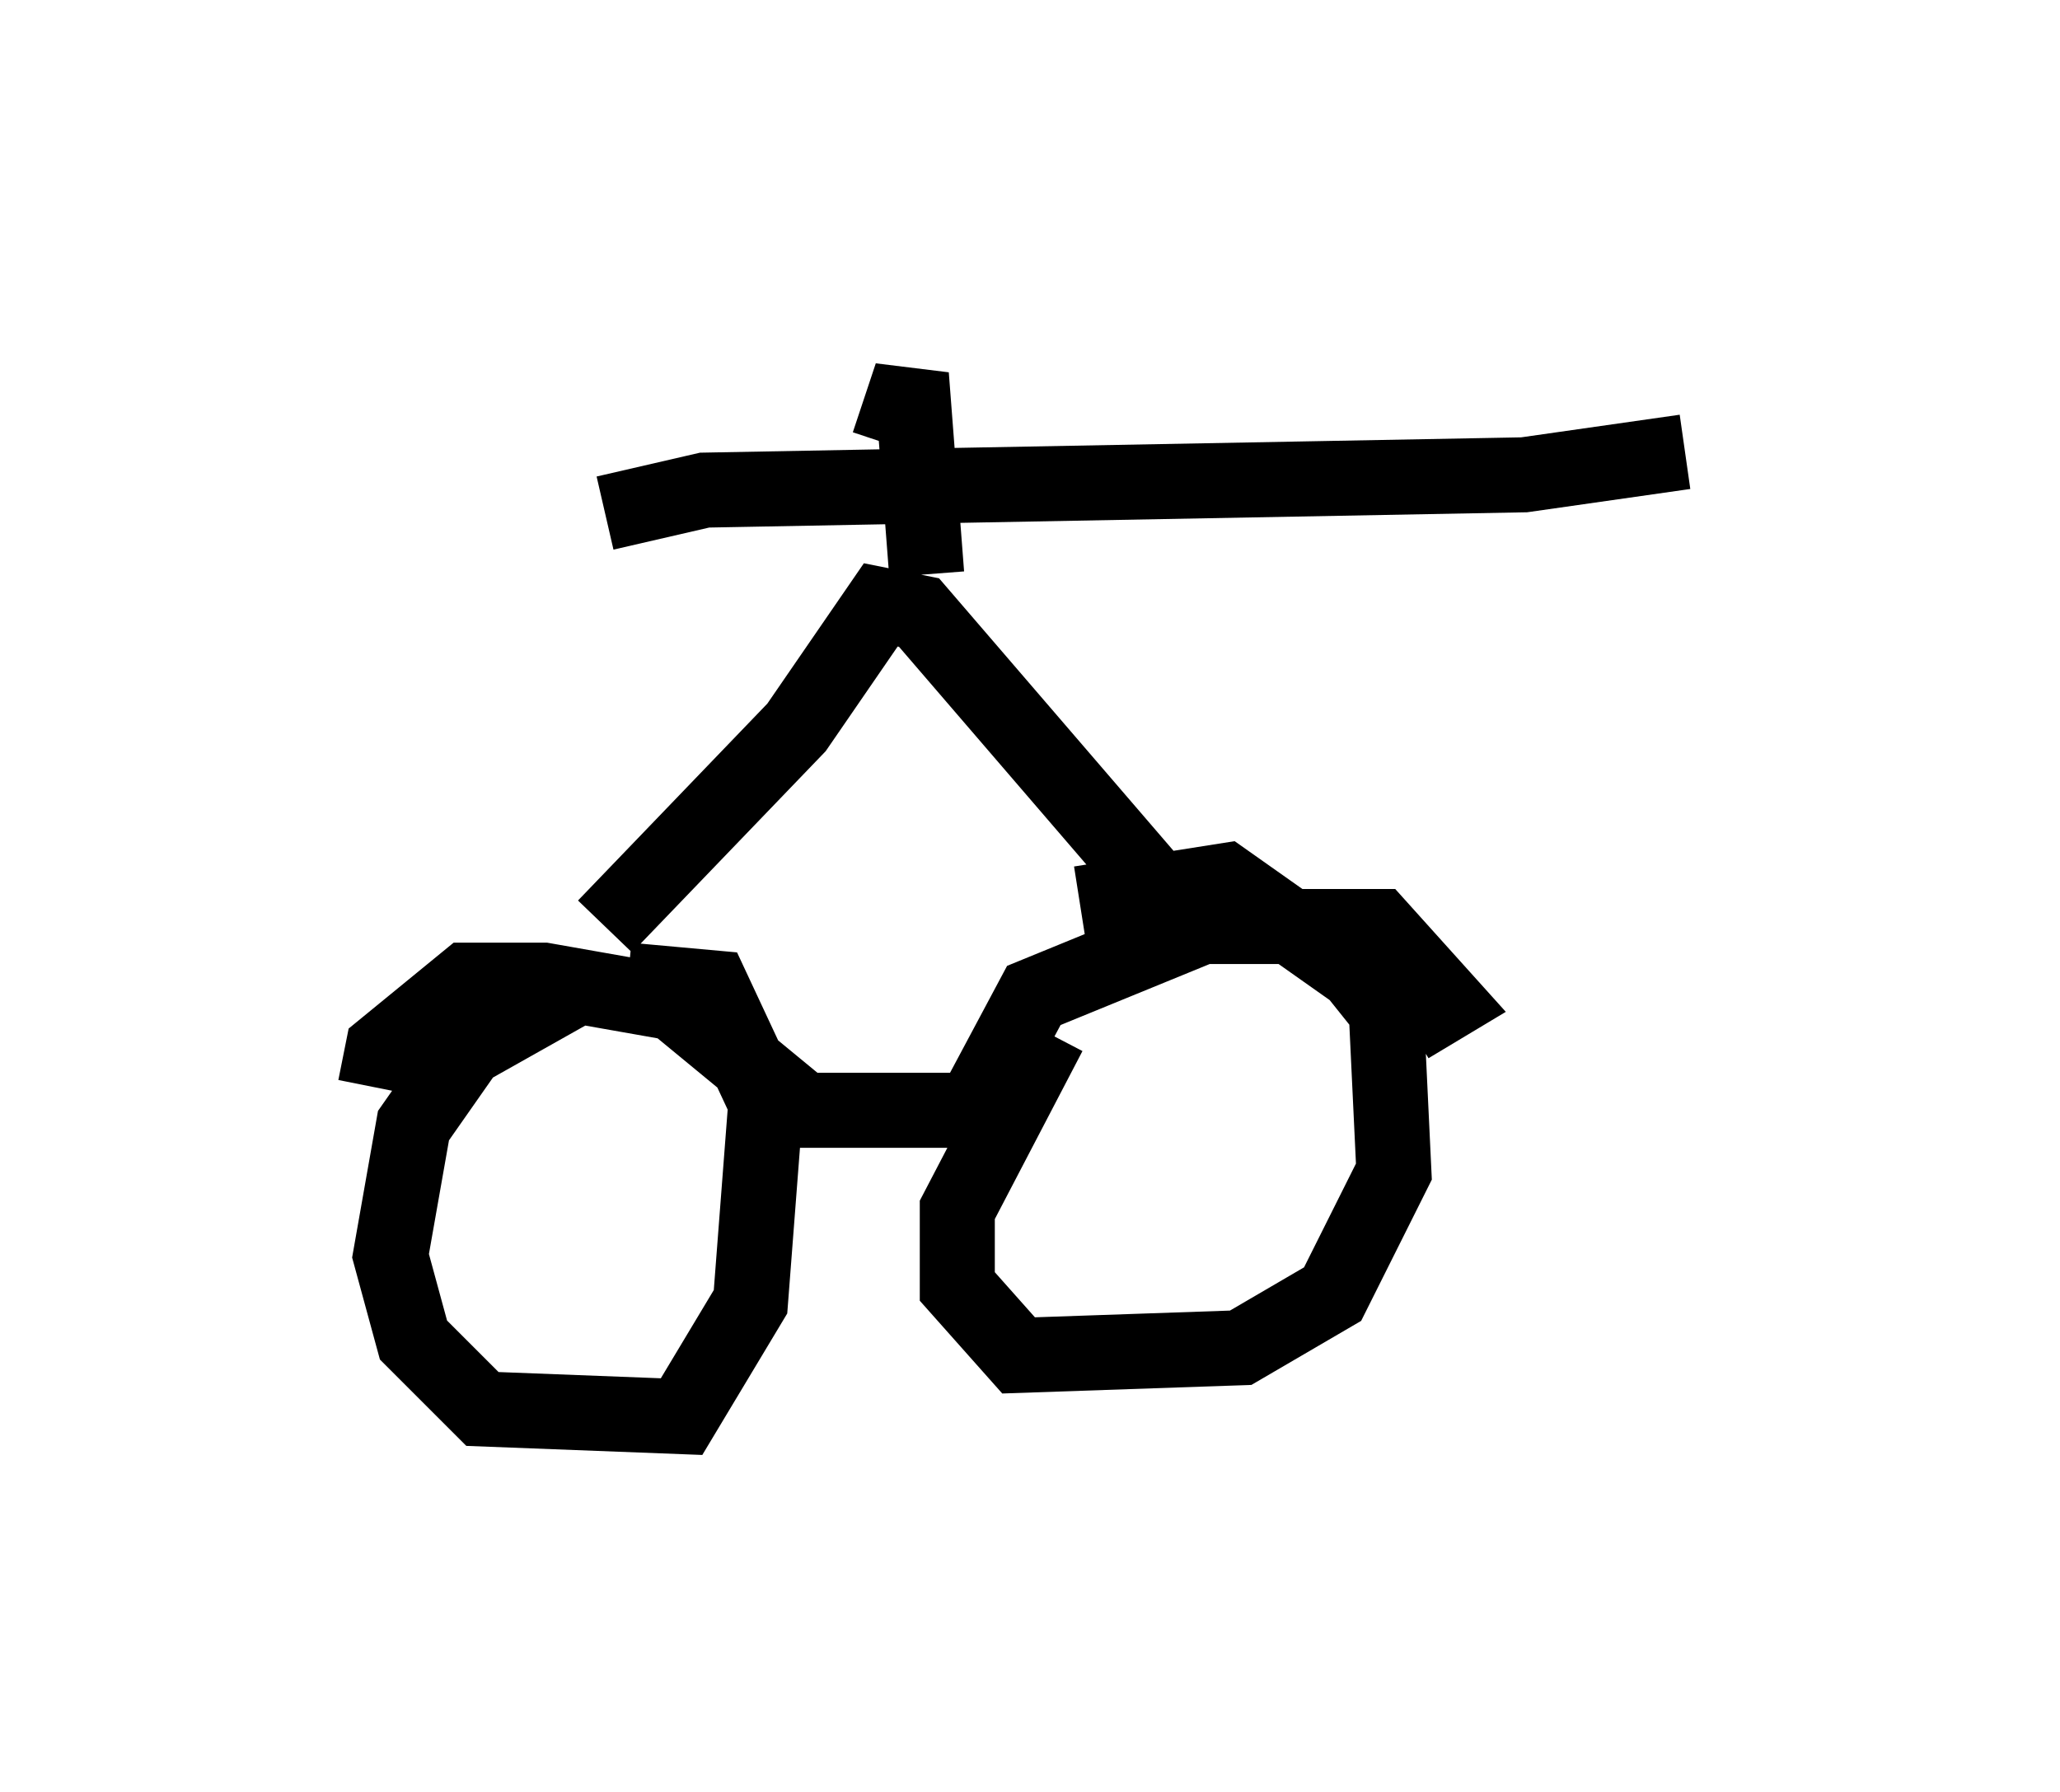<?xml version="1.0" encoding="utf-8" ?>
<svg baseProfile="full" height="23.883" version="1.1" width="27.456" xmlns="http://www.w3.org/2000/svg" xmlns:ev="http://www.w3.org/2001/xml-events" xmlns:xlink="http://www.w3.org/1999/xlink"><defs /><rect fill="white" height="23.883" width="27.456" x="0" y="0" /><path d="M9.288, 12.758 m-1.429, 0.306 l-1.633, 0.919 -0.715, 1.021 l-0.306, 1.735 0.306, 1.123 l0.919, 0.919 2.654, 0.102 l0.919, -1.531 0.204, -2.654 l-0.715, -1.531 -1.123, -0.102 m-3.369, 1.429 l0.102, -0.51 1.123, -0.919 l1.021, 0.0 1.735, 0.306 l1.735, 1.429 2.246, 0.0 l0.817, -1.531 2.246, -0.919 l2.348, 0.0 0.919, 1.021 l-0.51, 0.306 m-4.798, 0.102 l-1.225, 2.348 0.0, 1.021 l0.817, 0.919 2.96, -0.102 l1.225, -0.715 0.817, -1.633 l-0.102, -2.144 -0.408, -0.51 l-1.735, -1.225 -1.94, 0.306 m-6.329, 0.306 l2.552, -2.654 1.123, -1.633 l0.51, 0.102 3.777, 4.39 m-3.573, -4.9 l0.0, 0.0 m-0.102, 0.0 l-0.204, -2.654 -0.306, 0.919 m-3.777, 0.919 l1.327, -0.306 10.923, -0.204 l2.144, -0.306 " fill="none" stroke="black" stroke-width="1" /></svg>
